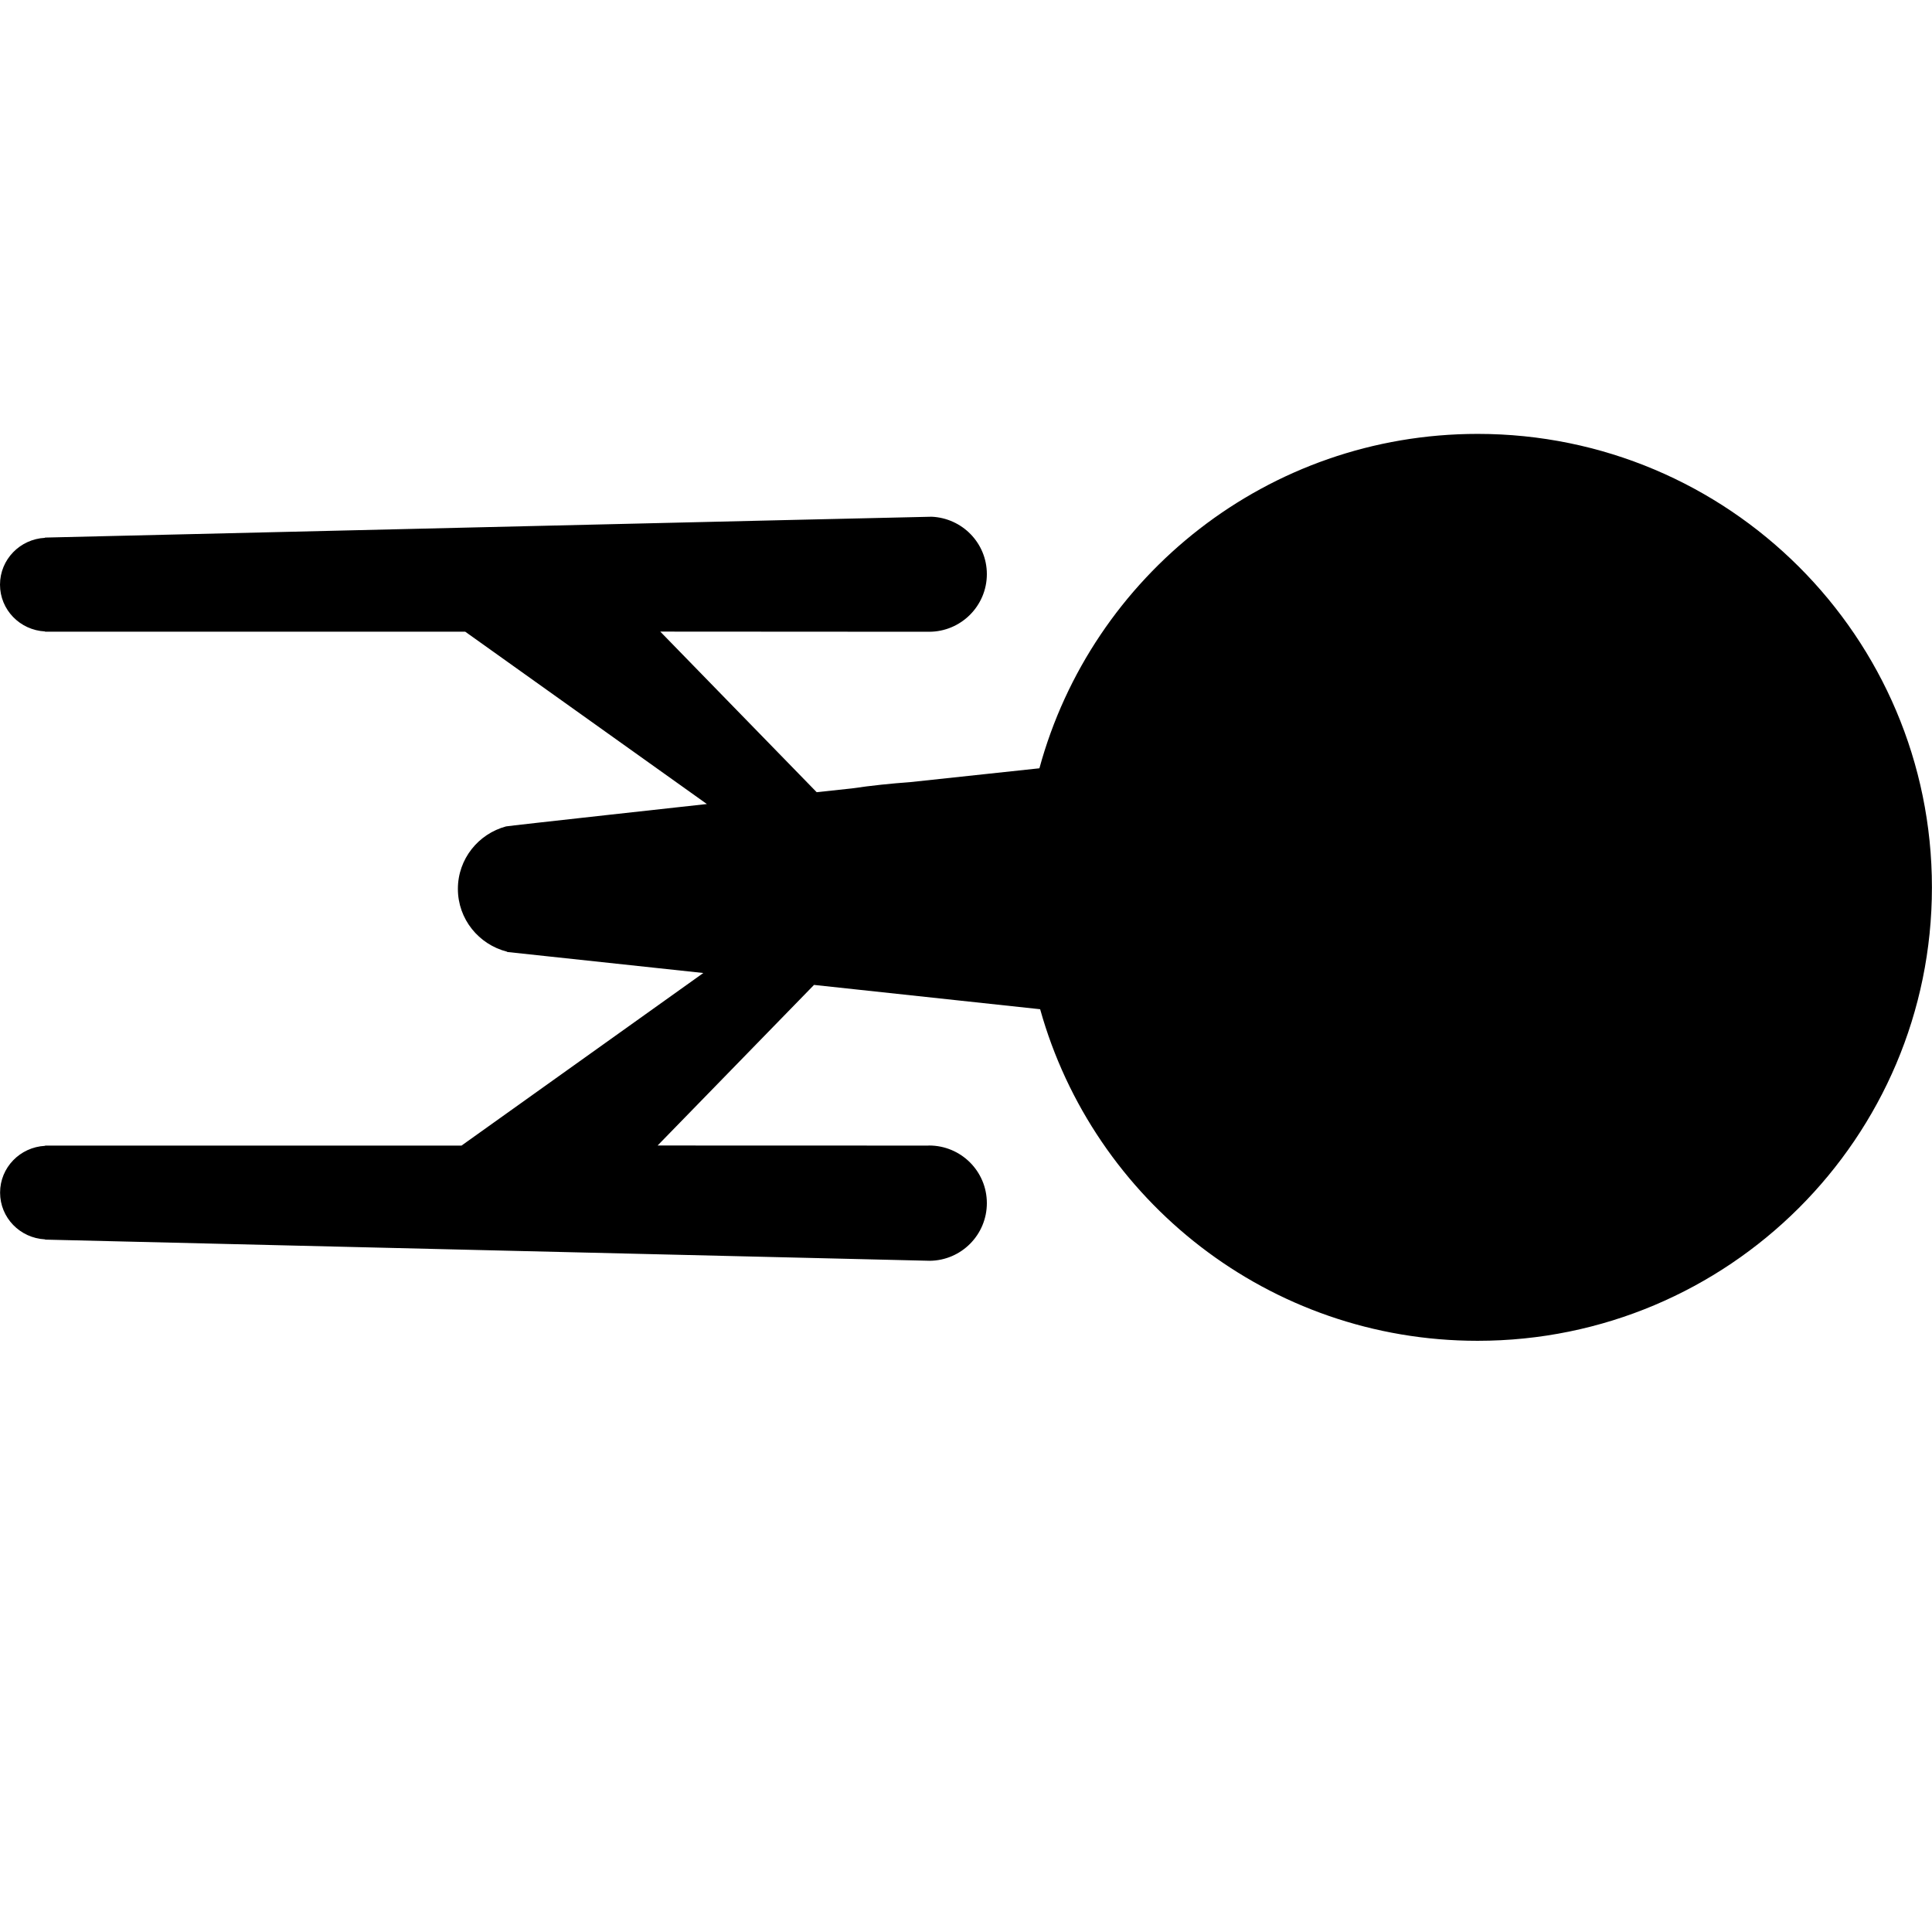 <svg enable-background="new 0 0 100 100" version="1.1" viewBox="0 0 24 24" xmlns="http://www.w3.org/2000/svg" xmlns:cc="http://creativecommons.org/ns#" xmlns:dc="http://purl.org/dc/elements/1.1/" xmlns:rdf="http://www.w3.org/1999/02/22-rdf-syntax-ns#">
 <title>USS Enterprise NCC-1701</title>
 <path d="m18.356 5.39c-2.604 0-4.793 1.761-5.444 4.154l-1.607 0.172c-0.235 0.017-0.48 0.042-0.723 0.078l-0.437 0.047-1.943-1.995s3.332 0.002 3.339 0.002c0.396 0 0.718-0.321 0.718-0.716 0-0.385-0.305-0.696-0.686-0.713-0.017-0.002-11.014 0.259-11.014 0.259v0.003c-0.311 0.016-0.559 0.269-0.559 0.582 0 0.312 0.248 0.565 0.559 0.581v0.003h5.22l3.002 2.141s-2.488 0.273-2.495 0.278c-0.344 0.093-0.598 0.404-0.598 0.776 0 0.377 0.26 0.691 0.61 0.78 5.33e-4 5.34e-4 0.004 0.004 0.004 0.004l2.435 0.261-3.004 2.144h-5.173v0.003c-0.311 0.016-0.559 0.269-0.559 0.581 0 0.313 0.248 0.565 0.559 0.581v0.003s10.982 0.264 10.99 0.263c0.392-0.004 0.709-0.323 0.709-0.716 0-0.396-0.321-0.716-0.718-0.716-0.004 0-0.007 0.001-0.011 0.001-0.002 0-3.361-0.001-3.361-0.001l1.943-1.995 2.809 0.302c0.663 2.375 2.843 4.119 5.434 4.119 3.117 0 5.644-2.522 5.644-5.633 0-3.111-2.527-5.633-5.644-5.633z" stroke-width=".267"/>
</svg>
